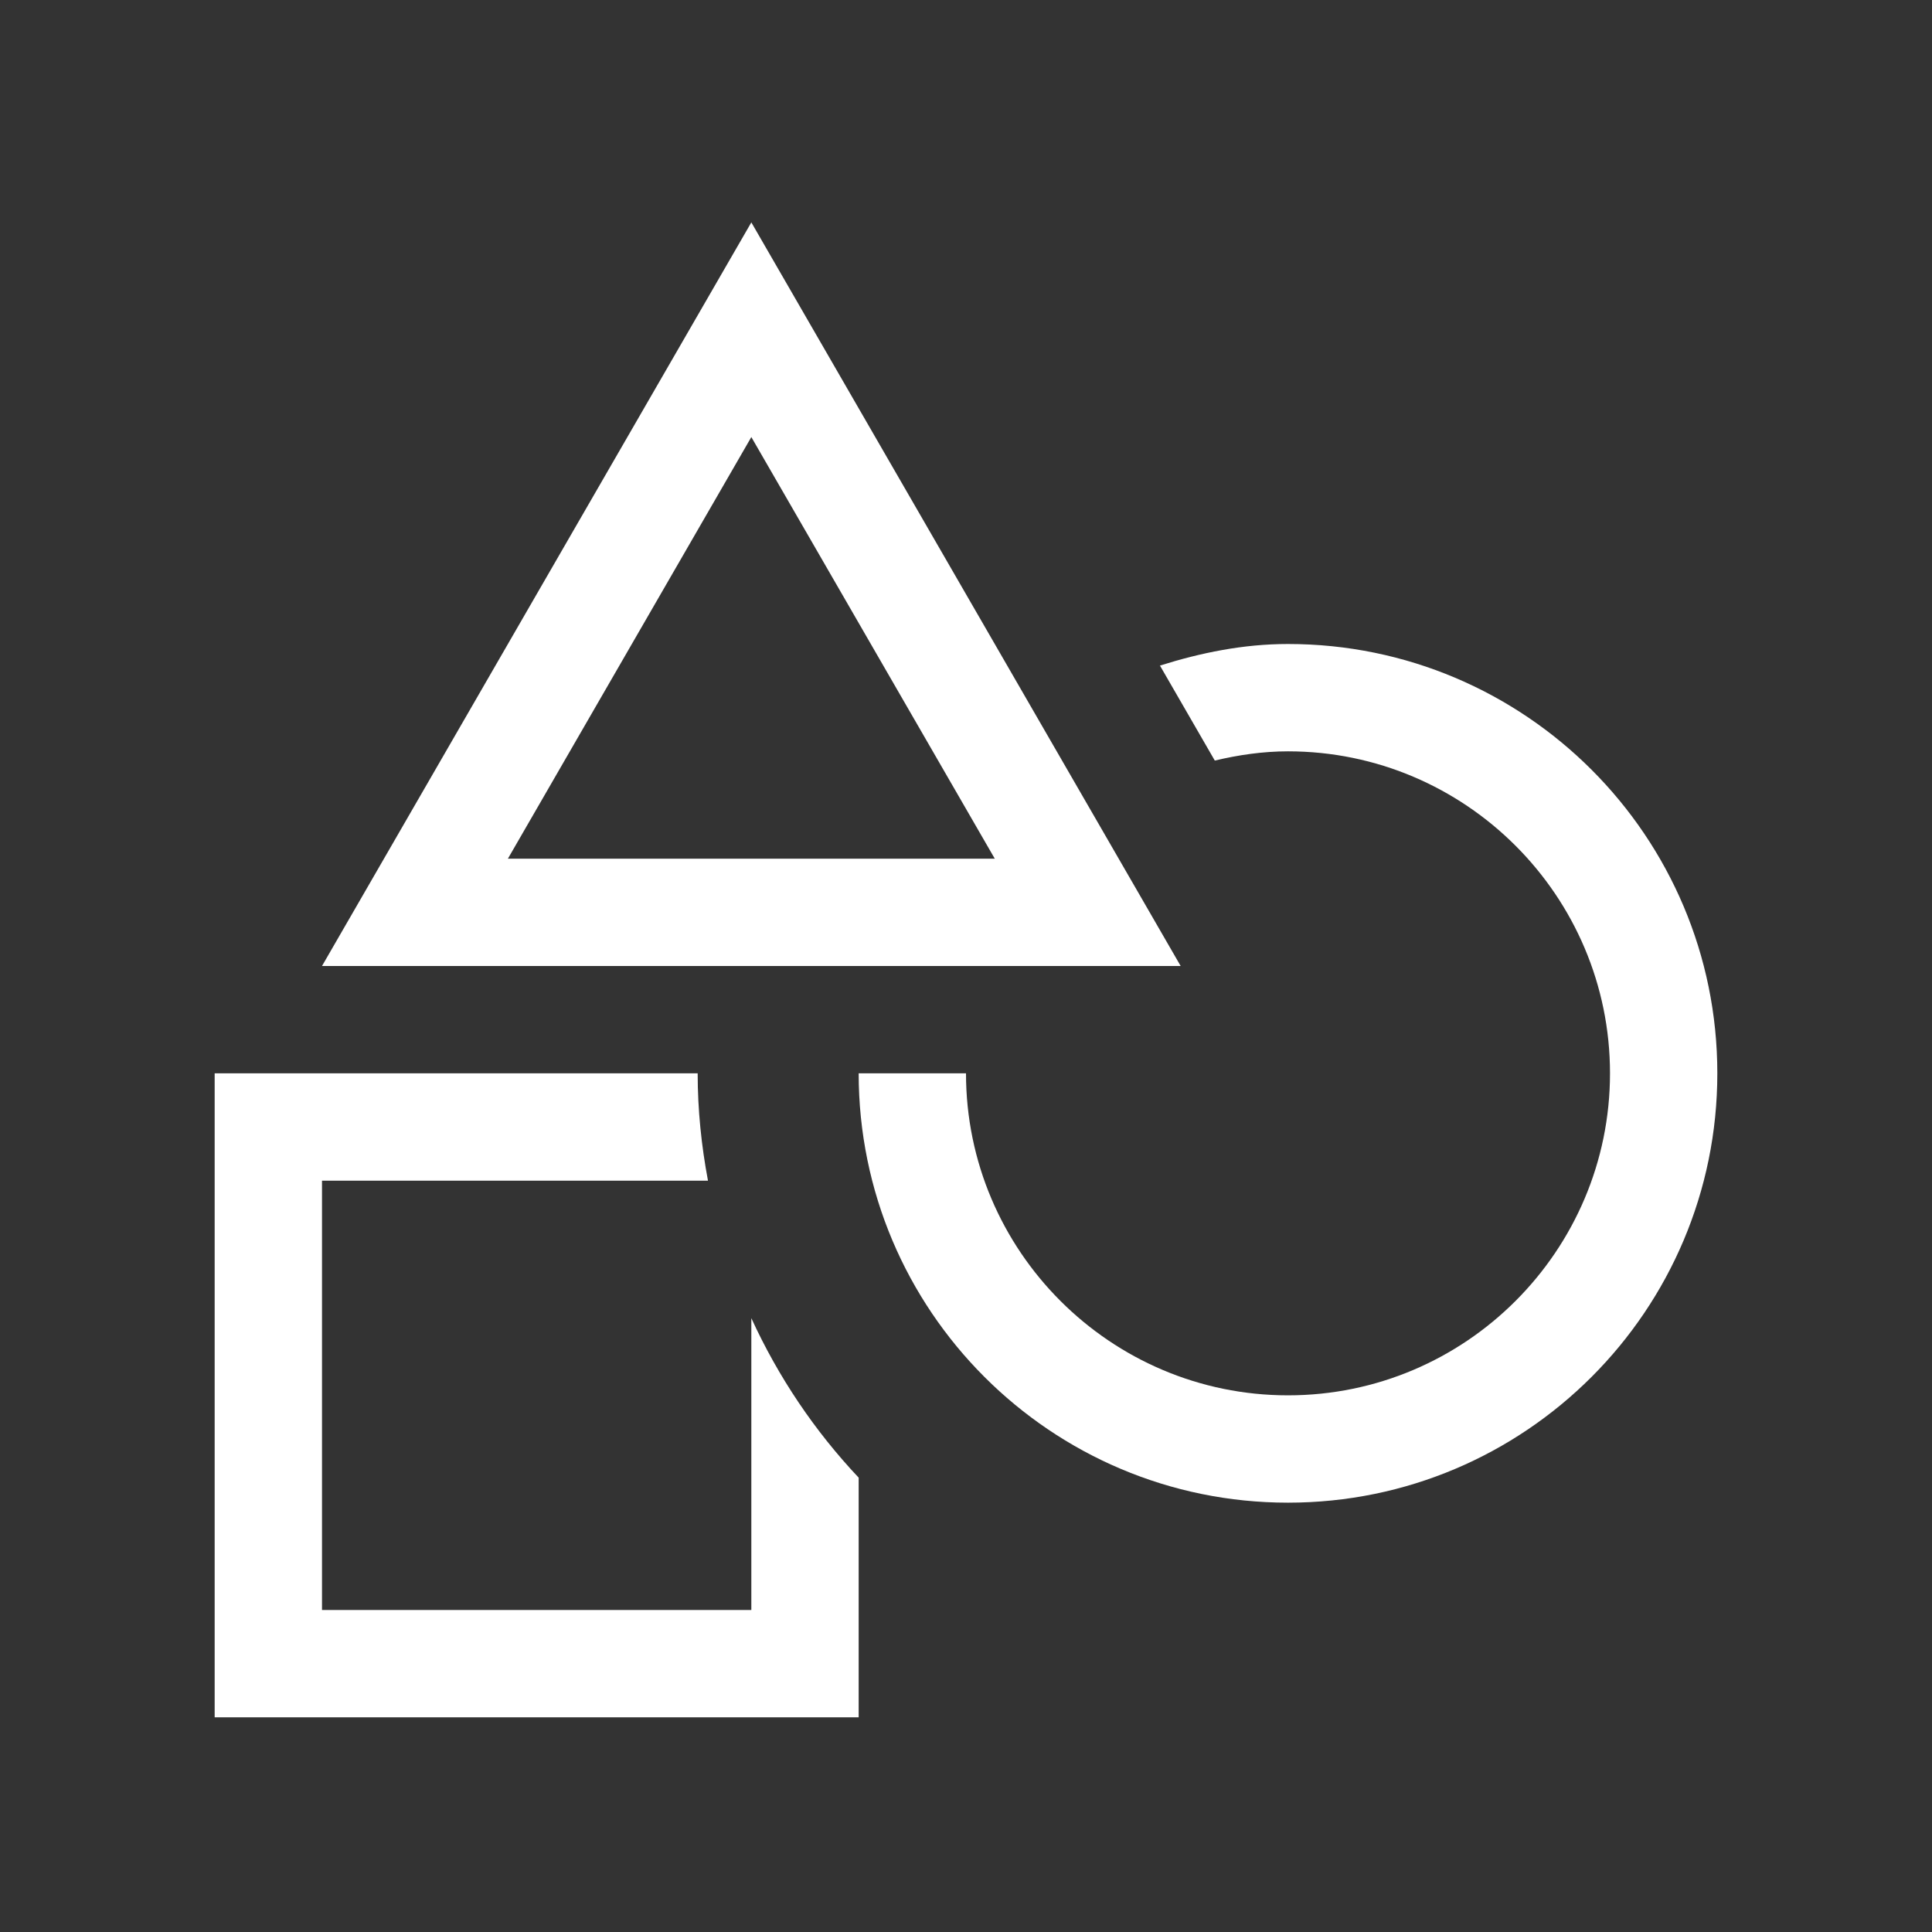 <?xml version="1.0" encoding="utf-8"?>
<!-- Generator: Adobe Illustrator 22.1.0, SVG Export Plug-In . SVG Version: 6.00 Build 0)  -->
<svg version="1.1" id="toolbar" xmlns="http://www.w3.org/2000/svg" xmlns:xlink="http://www.w3.org/1999/xlink" x="0px" y="0px"
	 width="18px" height="18px" viewBox="0 0 18 18" style="enable-background:new 0 0 18 18;" xml:space="preserve">
<rect x="0" y="0" width="18" height="18" fill="#333333" stroke="none"/>
<style type="text/css">
	.st0{fill:#FFFFFF;}
	.st1{fill:#808080;}
	.st2{fill:#636F80;}
	.st3{fill-rule:evenodd;clip-rule:evenodd;fill:#FFFFFF;}
	.st4{fill-rule:evenodd;clip-rule:evenodd;fill:#808080;}
	.st5{fill-rule:evenodd;clip-rule:evenodd;fill:#636F80;}
	.st6{fill:#F7931E;}
</style>
<g id="show-data-type_inverted">
	<path class="st0" d="M7,4.072l1.134,1.964L9.268,8H7H4.732l1.134-1.964L7,4.072 M7,2.072L5,5.536L3,9h4h4L9,5.536L7,2.072L7,2.072z
		"/>
	<path class="st0" d="M12,6c-0.418,0-0.814,0.082-1.193,0.201l0.511,0.885C11.537,7.034,11.765,7,12,7c1.654,0,3,1.346,3,3
		s-1.346,3-3,3s-3-1.346-3-3H8c0,2.209,1.791,4,4,4s4-1.791,4-4S14.209,6,12,6z"/>
	<path class="st0" d="M7,12.281V15H3v-4h3.596C6.535,10.675,6.5,10.342,6.5,10H2v6h6v-2.233C7.59,13.332,7.252,12.831,7,12.281z"/>
</g>
</svg>
